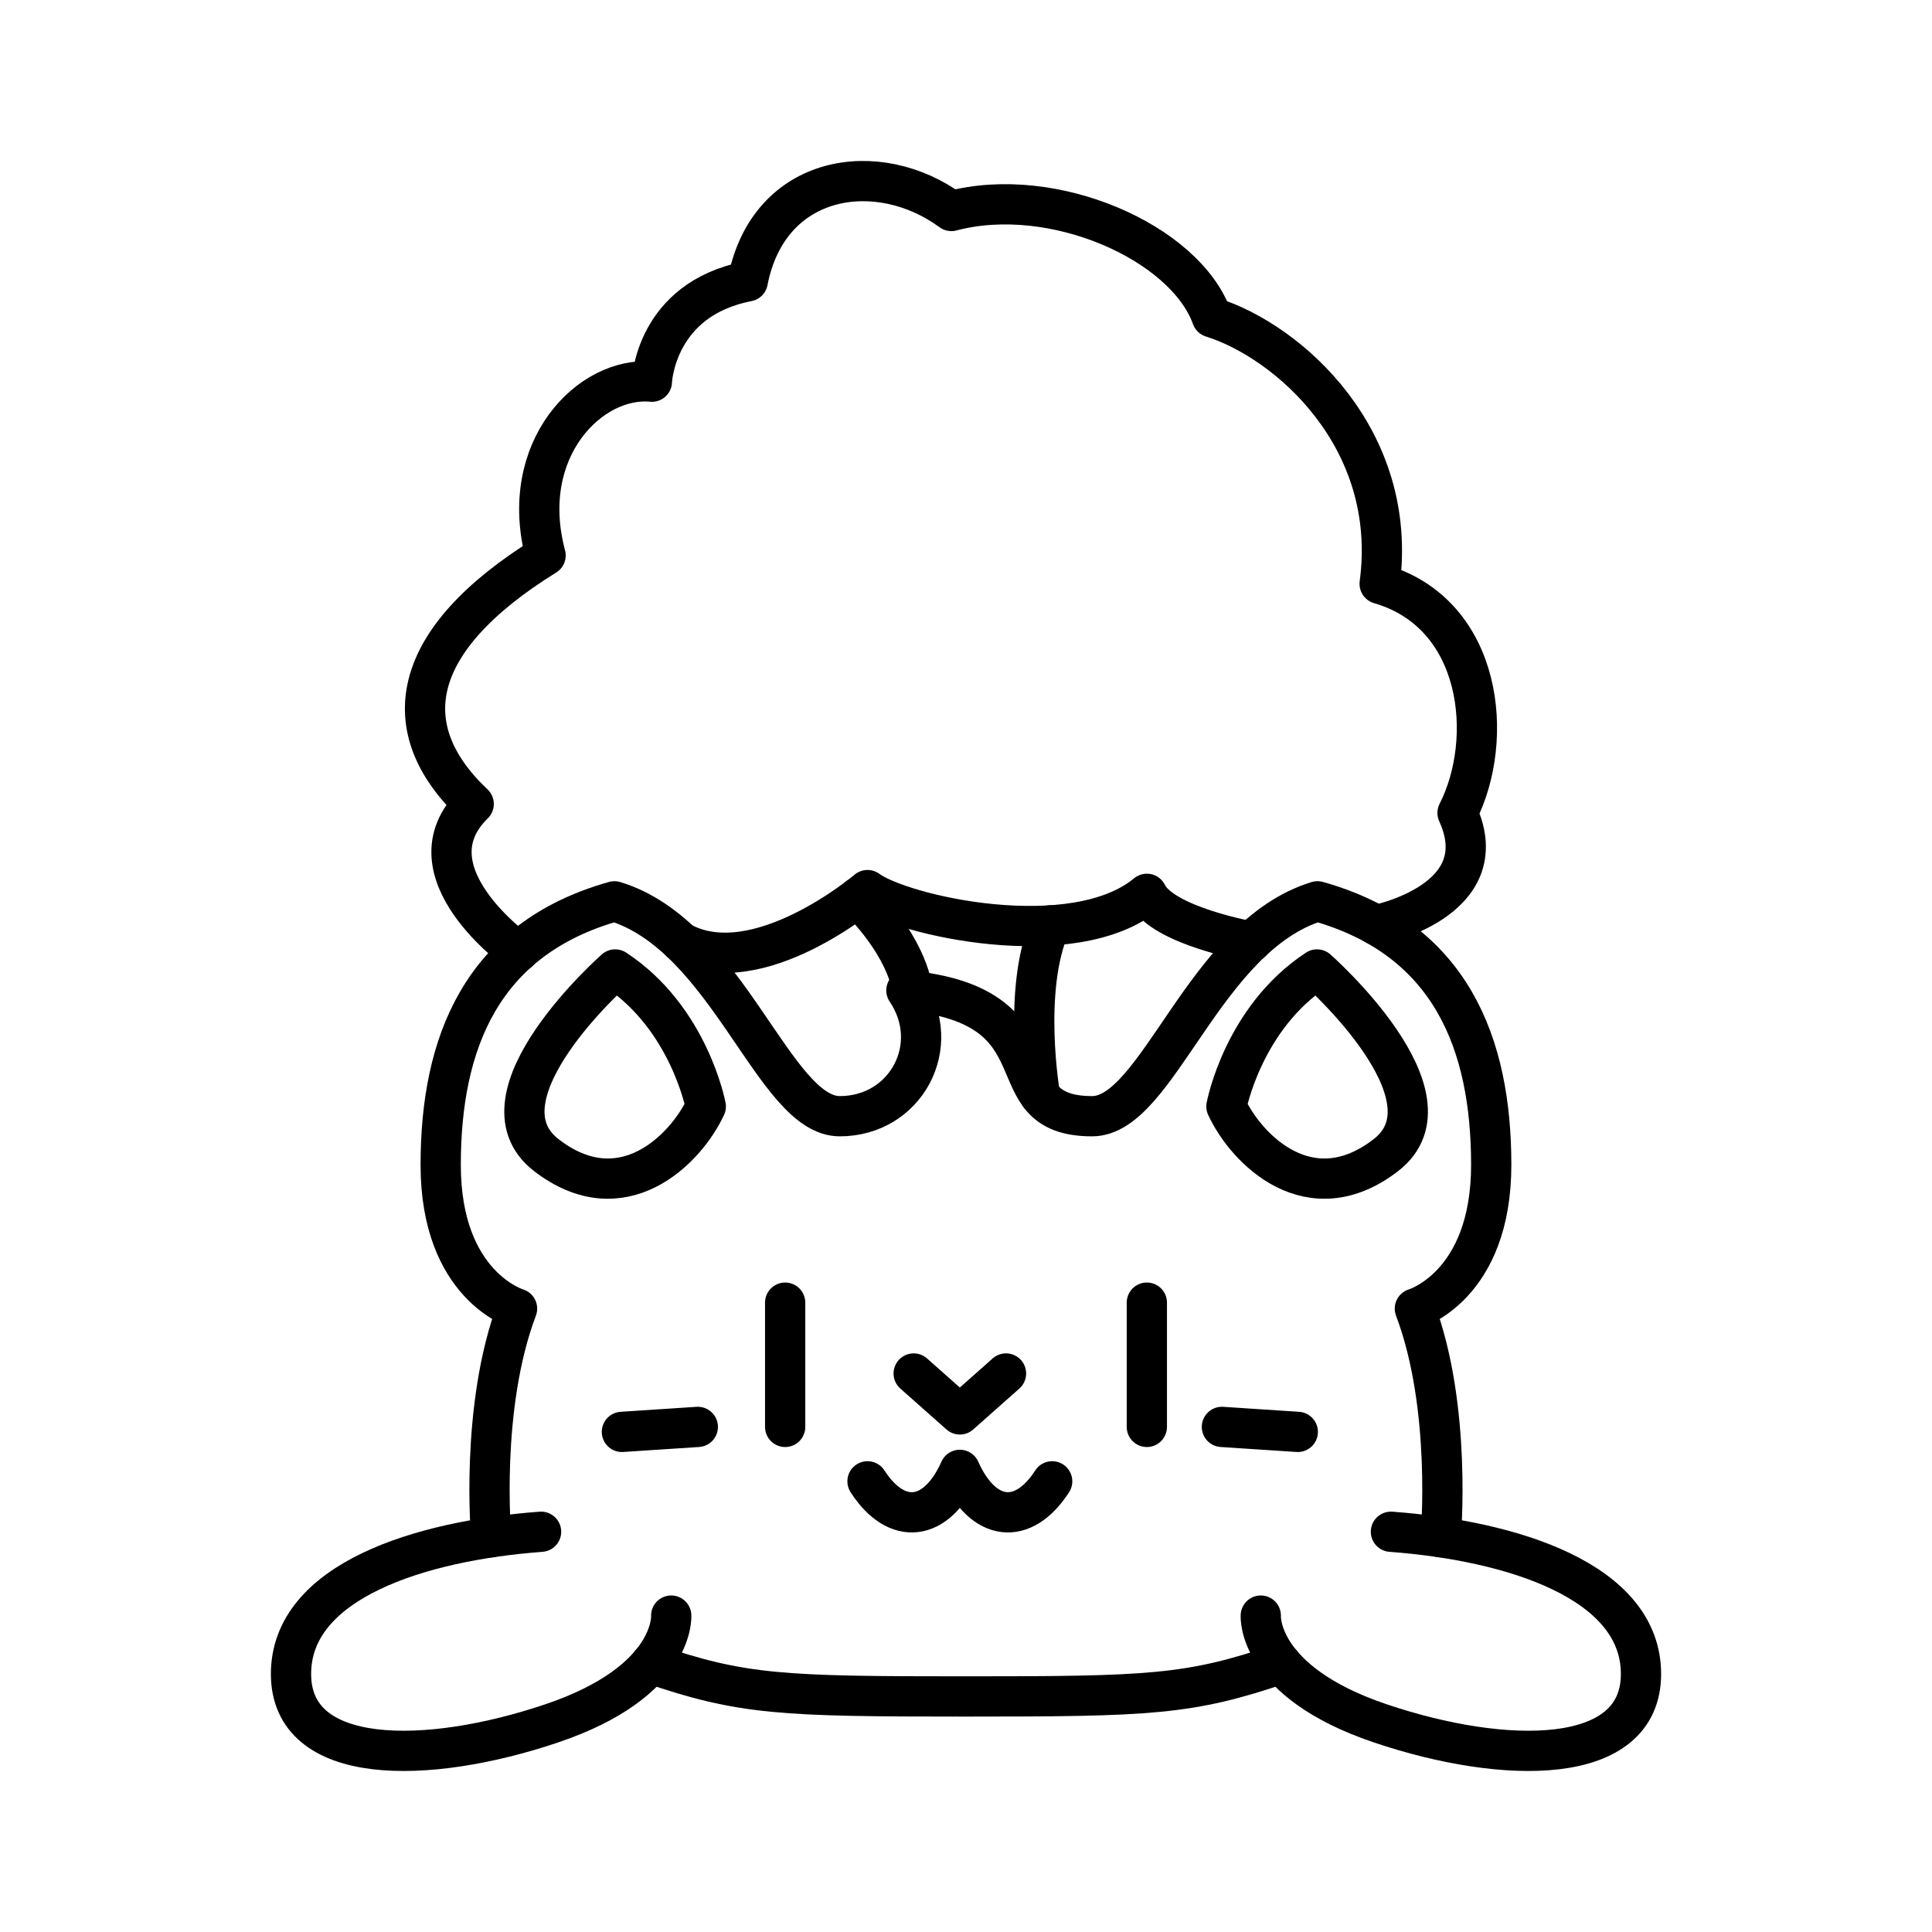 <?xml version="1.0" encoding="UTF-8"?><svg id="b" xmlns="http://www.w3.org/2000/svg" viewBox="0 0 48 48"><defs><style>.c{fill:none;stroke:#000;stroke-linecap:round;stroke-linejoin:round;}</style></defs><path class="c" d="m13.443,38.056c-3.014.223-6.213,1.228-6.213,3.534s3.385,2.269,6.473,1.228,2.973-2.679,2.973-2.679"/><line class="c" x1="19.507" y1="32.364" x2="19.507" y2="35.451"/><path class="c" d="m12.876,23.648s-2.819-1.999-1.107-3.673c-1.972-1.86-1.637-4.055,1.786-6.176-.707-2.641,1.116-4.464,2.641-4.316,0,0,.074-2.046,2.381-2.493.521-2.679,3.237-3.088,5.06-1.748,2.53-.67,5.804.781,6.473,2.641,1.897.595,4.65,3.014,4.167,6.622,2.567.744,2.865,3.869,1.935,5.692,1.004,2.195-2.022,2.786-2.022,2.786"/><path class="c" d="m35.794,38.192s.288-3.225-.642-5.68c0,0,1.897-.558,1.897-3.571s-1.003-5.618-4.316-6.548c-2.827.856-3.962,5.339-5.599,5.339-2.557,0-.573-2.747-4.615-3.125.93,1.377-.019,3.125-1.655,3.125s-2.772-4.483-5.599-5.339c-3.312.93-4.316,3.534-4.316,6.548s1.897,3.571,1.897,3.571c-.93,2.455-.642,5.68-.642,5.68"/><path class="c" d="m34.557,38.056c3.014.223,6.213,1.228,6.213,3.534s-3.385,2.269-6.473,1.228-2.973-2.679-2.973-2.679"/><path class="c" d="m31.835,41.33c-2.276.782-3.268.818-7.835.818s-5.559-.036-7.835-.818"/><line class="c" x1="28.493" y1="32.364" x2="28.493" y2="35.451"/><path class="c" d="m16.918,23.407c1.9,1.033,4.635-1.293,4.635-1.293.856.632,5.12,1.6,6.941.093.389.8,2.602,1.187,2.602,1.187"/><path class="c" d="m26.09,22.992c-.705,1.615-.251,4.223-.251,4.223"/><path class="c" d="m21.31,22.305c1.321,1.343,1.359,2.32,1.359,2.32"/><line class="c" x1="15.451" y1="35.575" x2="17.337" y2="35.451"/><path class="c" d="m26.141,36.803c-.719,1.116-1.711,1.017-2.294-.285-.583,1.302-1.575,1.401-2.294.285"/><polyline class="c" points="24.994 34.124 23.847 35.141 22.7 34.124"/><line class="c" x1="32.243" y1="35.575" x2="30.358" y2="35.451"/><path class="c" d="m17.535,27.49c-.502,1.079-2.083,2.66-3.962,1.209s1.711-4.613,1.711-4.613c1.842,1.209,2.251,3.404,2.251,3.404Z"/><path class="c" d="m30.47,27.49c.502,1.079,2.083,2.66,3.962,1.209s-1.711-4.613-1.711-4.613c-1.842,1.209-2.251,3.404-2.251,3.404Z"/></svg>